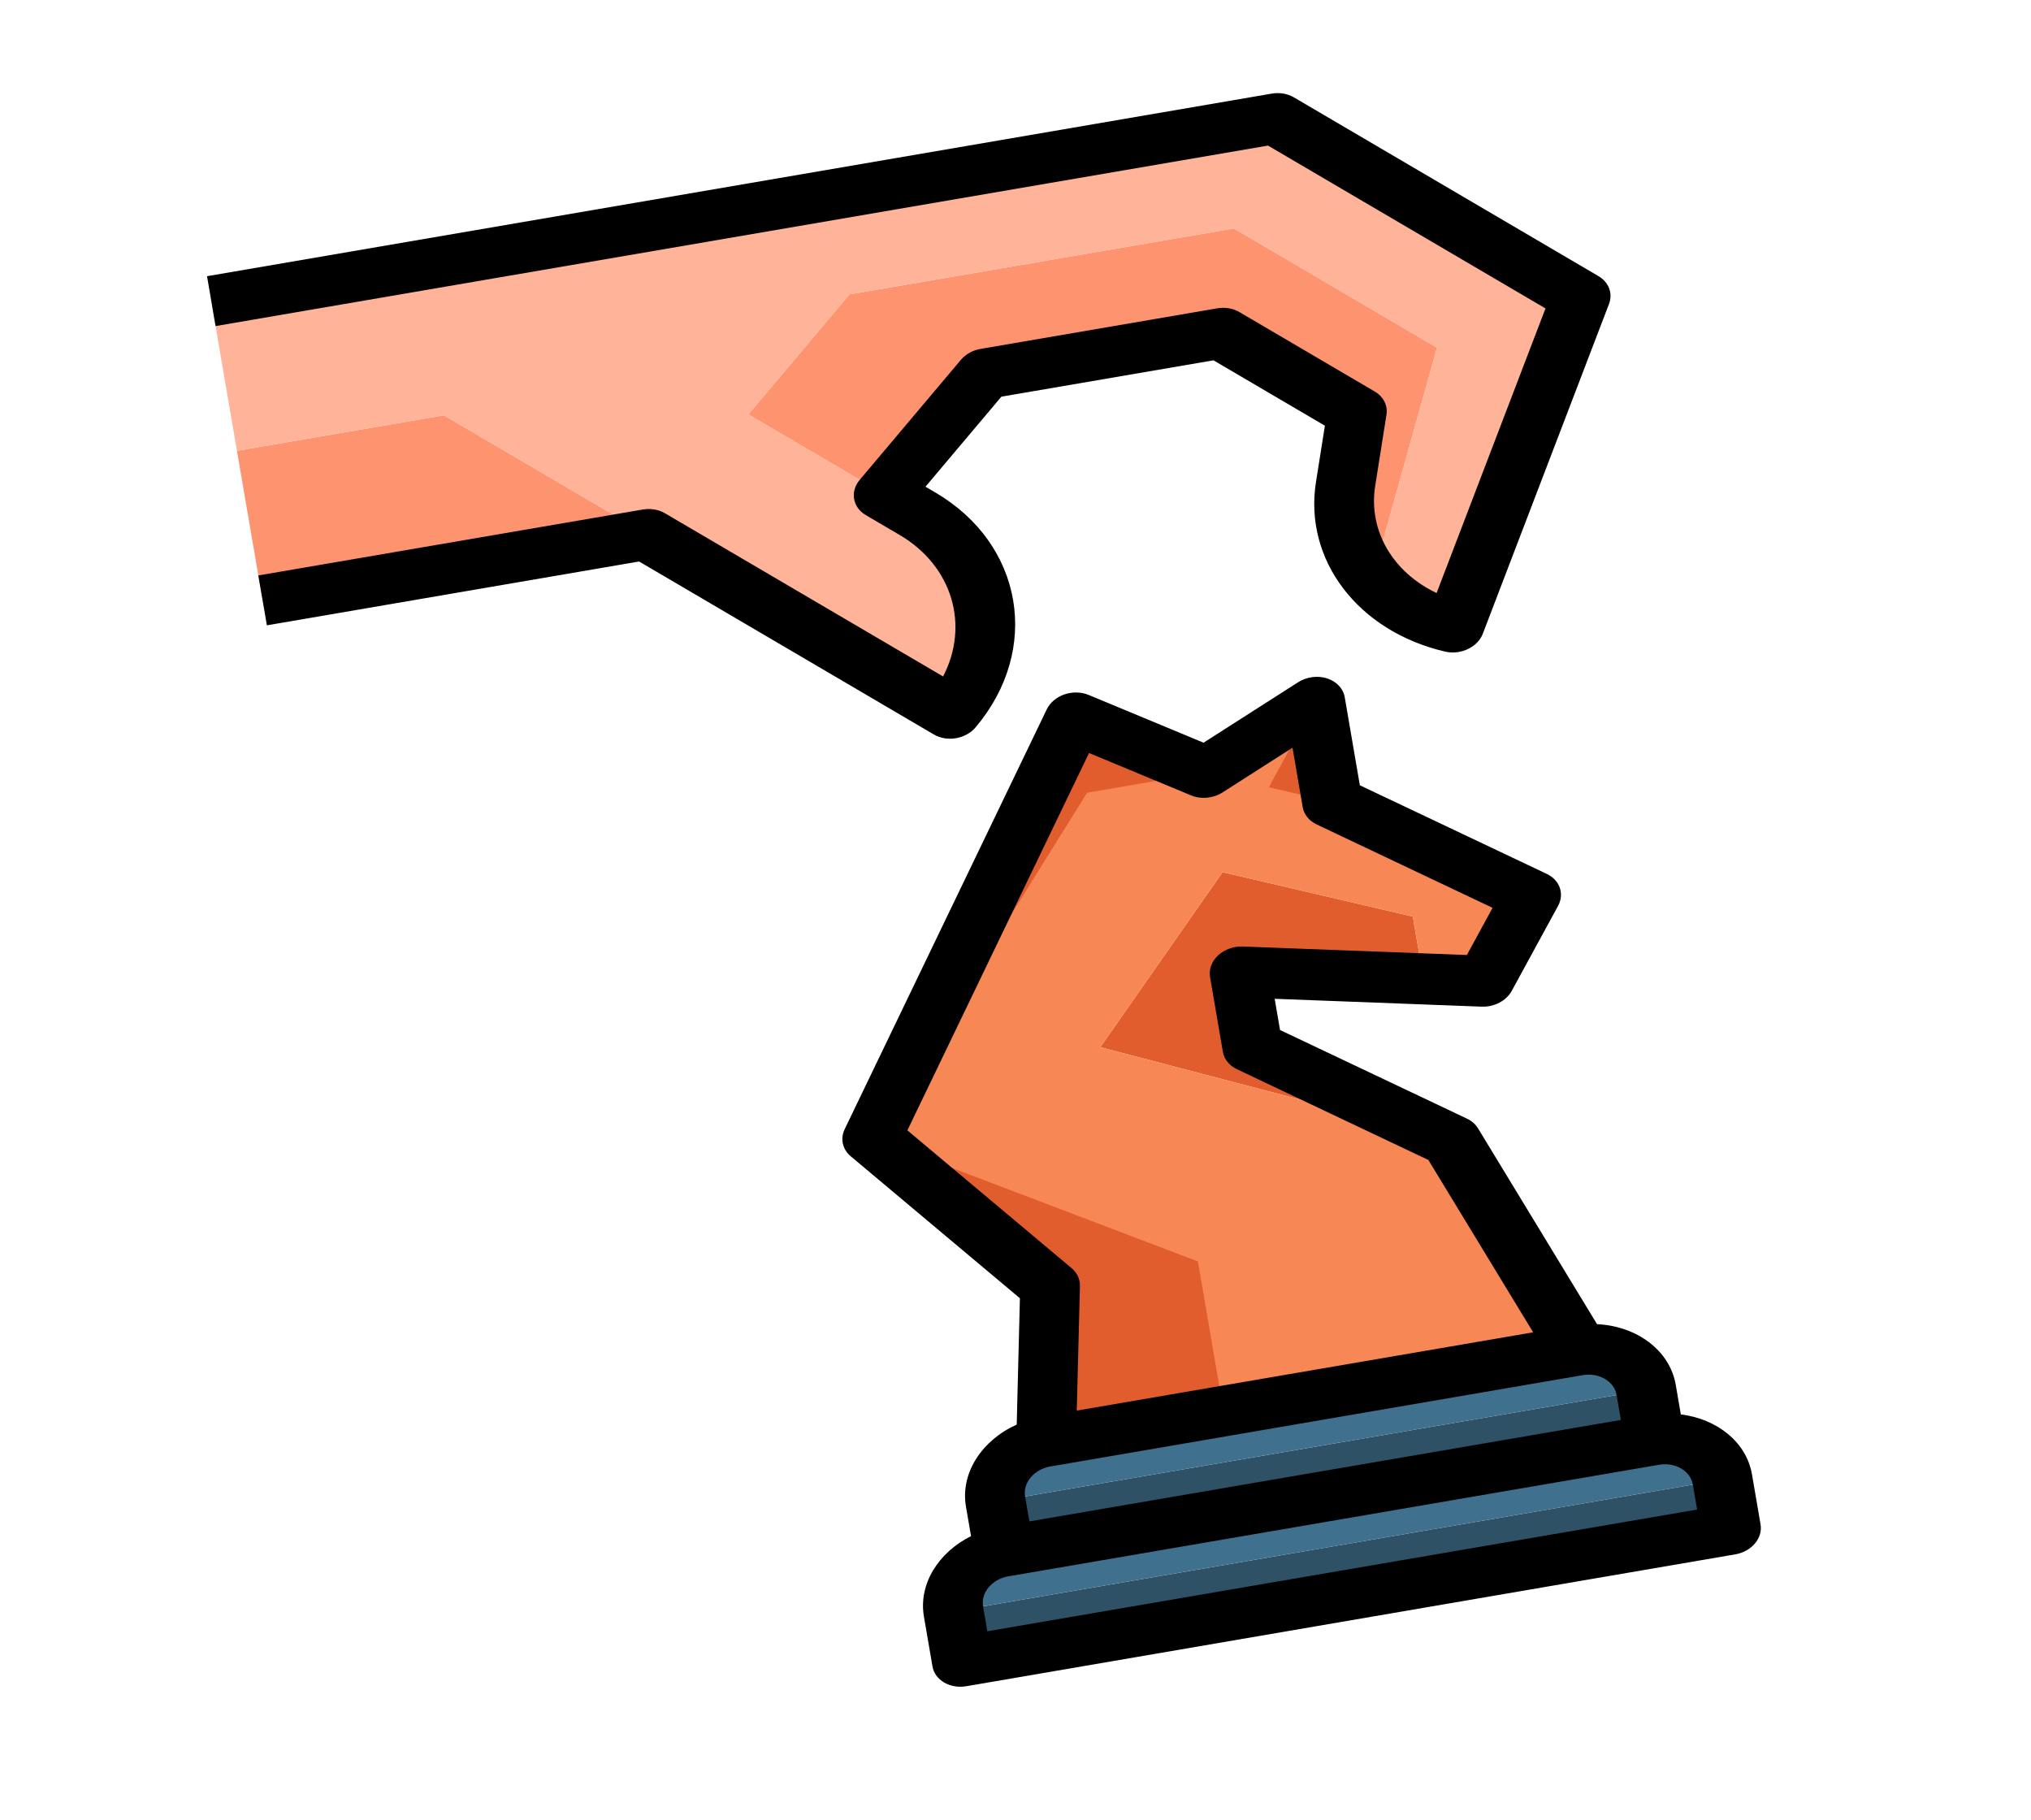 <svg width="77" height="69" viewBox="0 0 77 69" fill="none" xmlns="http://www.w3.org/2000/svg">
<g clip-path="url(#clip0_836:241)">
<path d="M46.781 8.66L32.205 11.159L28.369 15.71L33.502 18.722L37.339 14.172L46.308 12.634L51.442 15.646L51.014 18.347C50.805 19.669 51.208 20.921 52.035 21.912L54.481 13.179L46.781 8.66Z" fill="#FE946F"/>
<path d="M8.983 17.088L9.956 22.759L24.532 20.26L16.832 15.742L8.983 17.088Z" fill="#FE946F"/>
<path d="M48.375 4.494L8.011 11.416L8.983 17.088L16.832 15.742L24.532 20.26L36.082 27.038C38.201 24.525 37.62 21.139 34.785 19.475L33.502 18.722L28.369 15.71L32.205 11.159L46.781 8.66L54.481 13.179L52.035 21.912C52.768 22.79 53.832 23.464 55.143 23.769L59.925 11.272L48.375 4.494Z" fill="#FFB398"/>
<path d="M62.41 52.69L37.743 56.919L38.067 58.81L62.735 54.581L62.41 52.69Z" fill="#2E5166"/>
<path d="M59.844 51.184L39.661 54.644C38.423 54.857 37.564 55.875 37.743 56.919L62.41 52.69C62.231 51.646 61.082 50.971 59.844 51.184Z" fill="#3F708D"/>
<path d="M65.301 56.087L36.149 61.085L36.473 62.976L65.626 57.977L65.301 56.087Z" fill="#2E5166"/>
<path d="M62.735 54.581L38.067 58.81C36.829 59.023 35.97 60.041 36.149 61.085L65.301 56.087C65.122 55.042 63.973 54.368 62.735 54.581Z" fill="#3F708D"/>
<path d="M46.349 33.062L41.715 39.696L54.693 43.097L47.483 39.679L46.997 36.843L53.968 37.108L53.562 34.745L46.349 33.062Z" fill="#E15D2D"/>
<path d="M54.694 43.097L41.715 39.696L46.349 33.062L53.562 34.745L53.968 37.108L56.291 37.196L58.047 33.976L50.51 30.403L49.861 26.621L45.7 29.281L40.729 27.214L33.069 43.124L39.81 48.78L39.661 54.644L59.844 51.184L55.021 43.253L54.694 43.097Z" fill="#F88756"/>
<path d="M33.069 43.124L45.416 47.819L46.389 53.491L39.661 54.644L39.81 48.78L33.069 43.124Z" fill="#E15D2D"/>
<path d="M49.861 26.621L48.105 29.842L50.51 30.403L49.861 26.621Z" fill="#E15D2D"/>
<path d="M45.7 29.281L41.215 30.05L33.069 43.124L40.729 27.214L45.7 29.281Z" fill="#E15D2D"/>
<path d="M60.603 10.468L49.053 3.69C48.813 3.549 48.511 3.498 48.213 3.549L7.849 10.47L8.173 12.361L48.073 5.519L58.593 11.692L54.465 22.48C52.816 21.701 51.868 20.121 52.137 18.421L52.564 15.721C52.62 15.372 52.45 15.035 52.12 14.842L46.987 11.829C46.746 11.688 46.444 11.637 46.146 11.688L37.176 13.226C36.879 13.277 36.611 13.426 36.431 13.639L32.595 18.189C32.22 18.634 32.323 19.232 32.824 19.526L34.107 20.279C36.126 21.464 36.755 23.719 35.755 25.643L25.21 19.456C24.97 19.315 24.667 19.264 24.37 19.315L9.794 21.814L10.118 23.705L24.23 21.285L35.404 27.842C35.905 28.136 36.615 28.015 36.989 27.57C39.479 24.618 38.795 20.625 35.464 18.671L35.087 18.45L37.965 15.037L46.006 13.659L50.23 16.137L49.892 18.271C49.424 21.226 51.483 23.93 54.787 24.701C54.959 24.741 55.136 24.744 55.304 24.715C55.716 24.644 56.079 24.385 56.218 24.02L61.001 11.523C61.154 11.122 60.994 10.697 60.603 10.468Z" fill="black"/>
<path d="M63.724 53.617L63.532 52.498C63.306 51.182 62.046 50.267 60.548 50.196L56.034 42.771C55.939 42.616 55.794 42.488 55.614 42.404L48.529 39.045L48.326 37.862L56.176 38.16C56.653 38.177 57.108 37.938 57.314 37.561L59.07 34.34C59.319 33.883 59.134 33.36 58.641 33.127L51.555 29.768L50.982 26.429C50.926 26.101 50.672 25.832 50.313 25.716C49.953 25.601 49.537 25.657 49.215 25.862L45.629 28.154L41.272 26.343C40.991 26.226 40.659 26.221 40.354 26.323C40.052 26.428 39.808 26.635 39.684 26.892L32.025 42.802C31.85 43.164 31.939 43.568 32.251 43.83L38.667 49.214L38.546 54.003C37.23 54.594 36.403 55.836 36.622 57.112L36.814 58.231C35.579 58.846 34.817 60.047 35.028 61.278L35.352 63.168C35.441 63.69 36.016 64.027 36.635 63.921L65.788 58.923C66.407 58.816 66.836 58.307 66.747 57.785L66.422 55.894C66.212 54.663 65.093 53.785 63.724 53.617ZM34.401 42.849L41.288 28.544L45.157 30.152C45.534 30.308 45.992 30.266 46.347 30.041L49.002 28.343L49.388 30.595C49.436 30.875 49.63 31.116 49.916 31.252L56.587 34.414L55.612 36.202L47.112 35.88C46.767 35.868 46.422 35.991 46.18 36.217C45.938 36.443 45.826 36.745 45.876 37.036L46.362 39.872C46.41 40.152 46.604 40.393 46.89 40.529L54.153 43.972L58.126 50.505L40.823 53.472L40.943 48.746C40.949 48.49 40.836 48.249 40.629 48.074L34.401 42.849ZM38.864 56.727C38.775 56.206 39.205 55.696 39.824 55.59L60.006 52.129C60.624 52.023 61.2 52.361 61.289 52.882L61.451 53.827L39.026 57.673L38.864 56.727ZM64.342 57.224L37.432 61.838L37.27 60.893C37.181 60.372 37.611 59.861 38.229 59.755L62.897 55.526C63.515 55.42 64.091 55.758 64.18 56.279L64.342 57.224Z" fill="black"/>
</g>
<defs>
<clipPath id="clip0_836:241">
<rect width="68.256" height="57.547" fill="white" transform="translate(0 11.816) rotate(-9.73)"/>
</clipPath>
</defs>
</svg>
